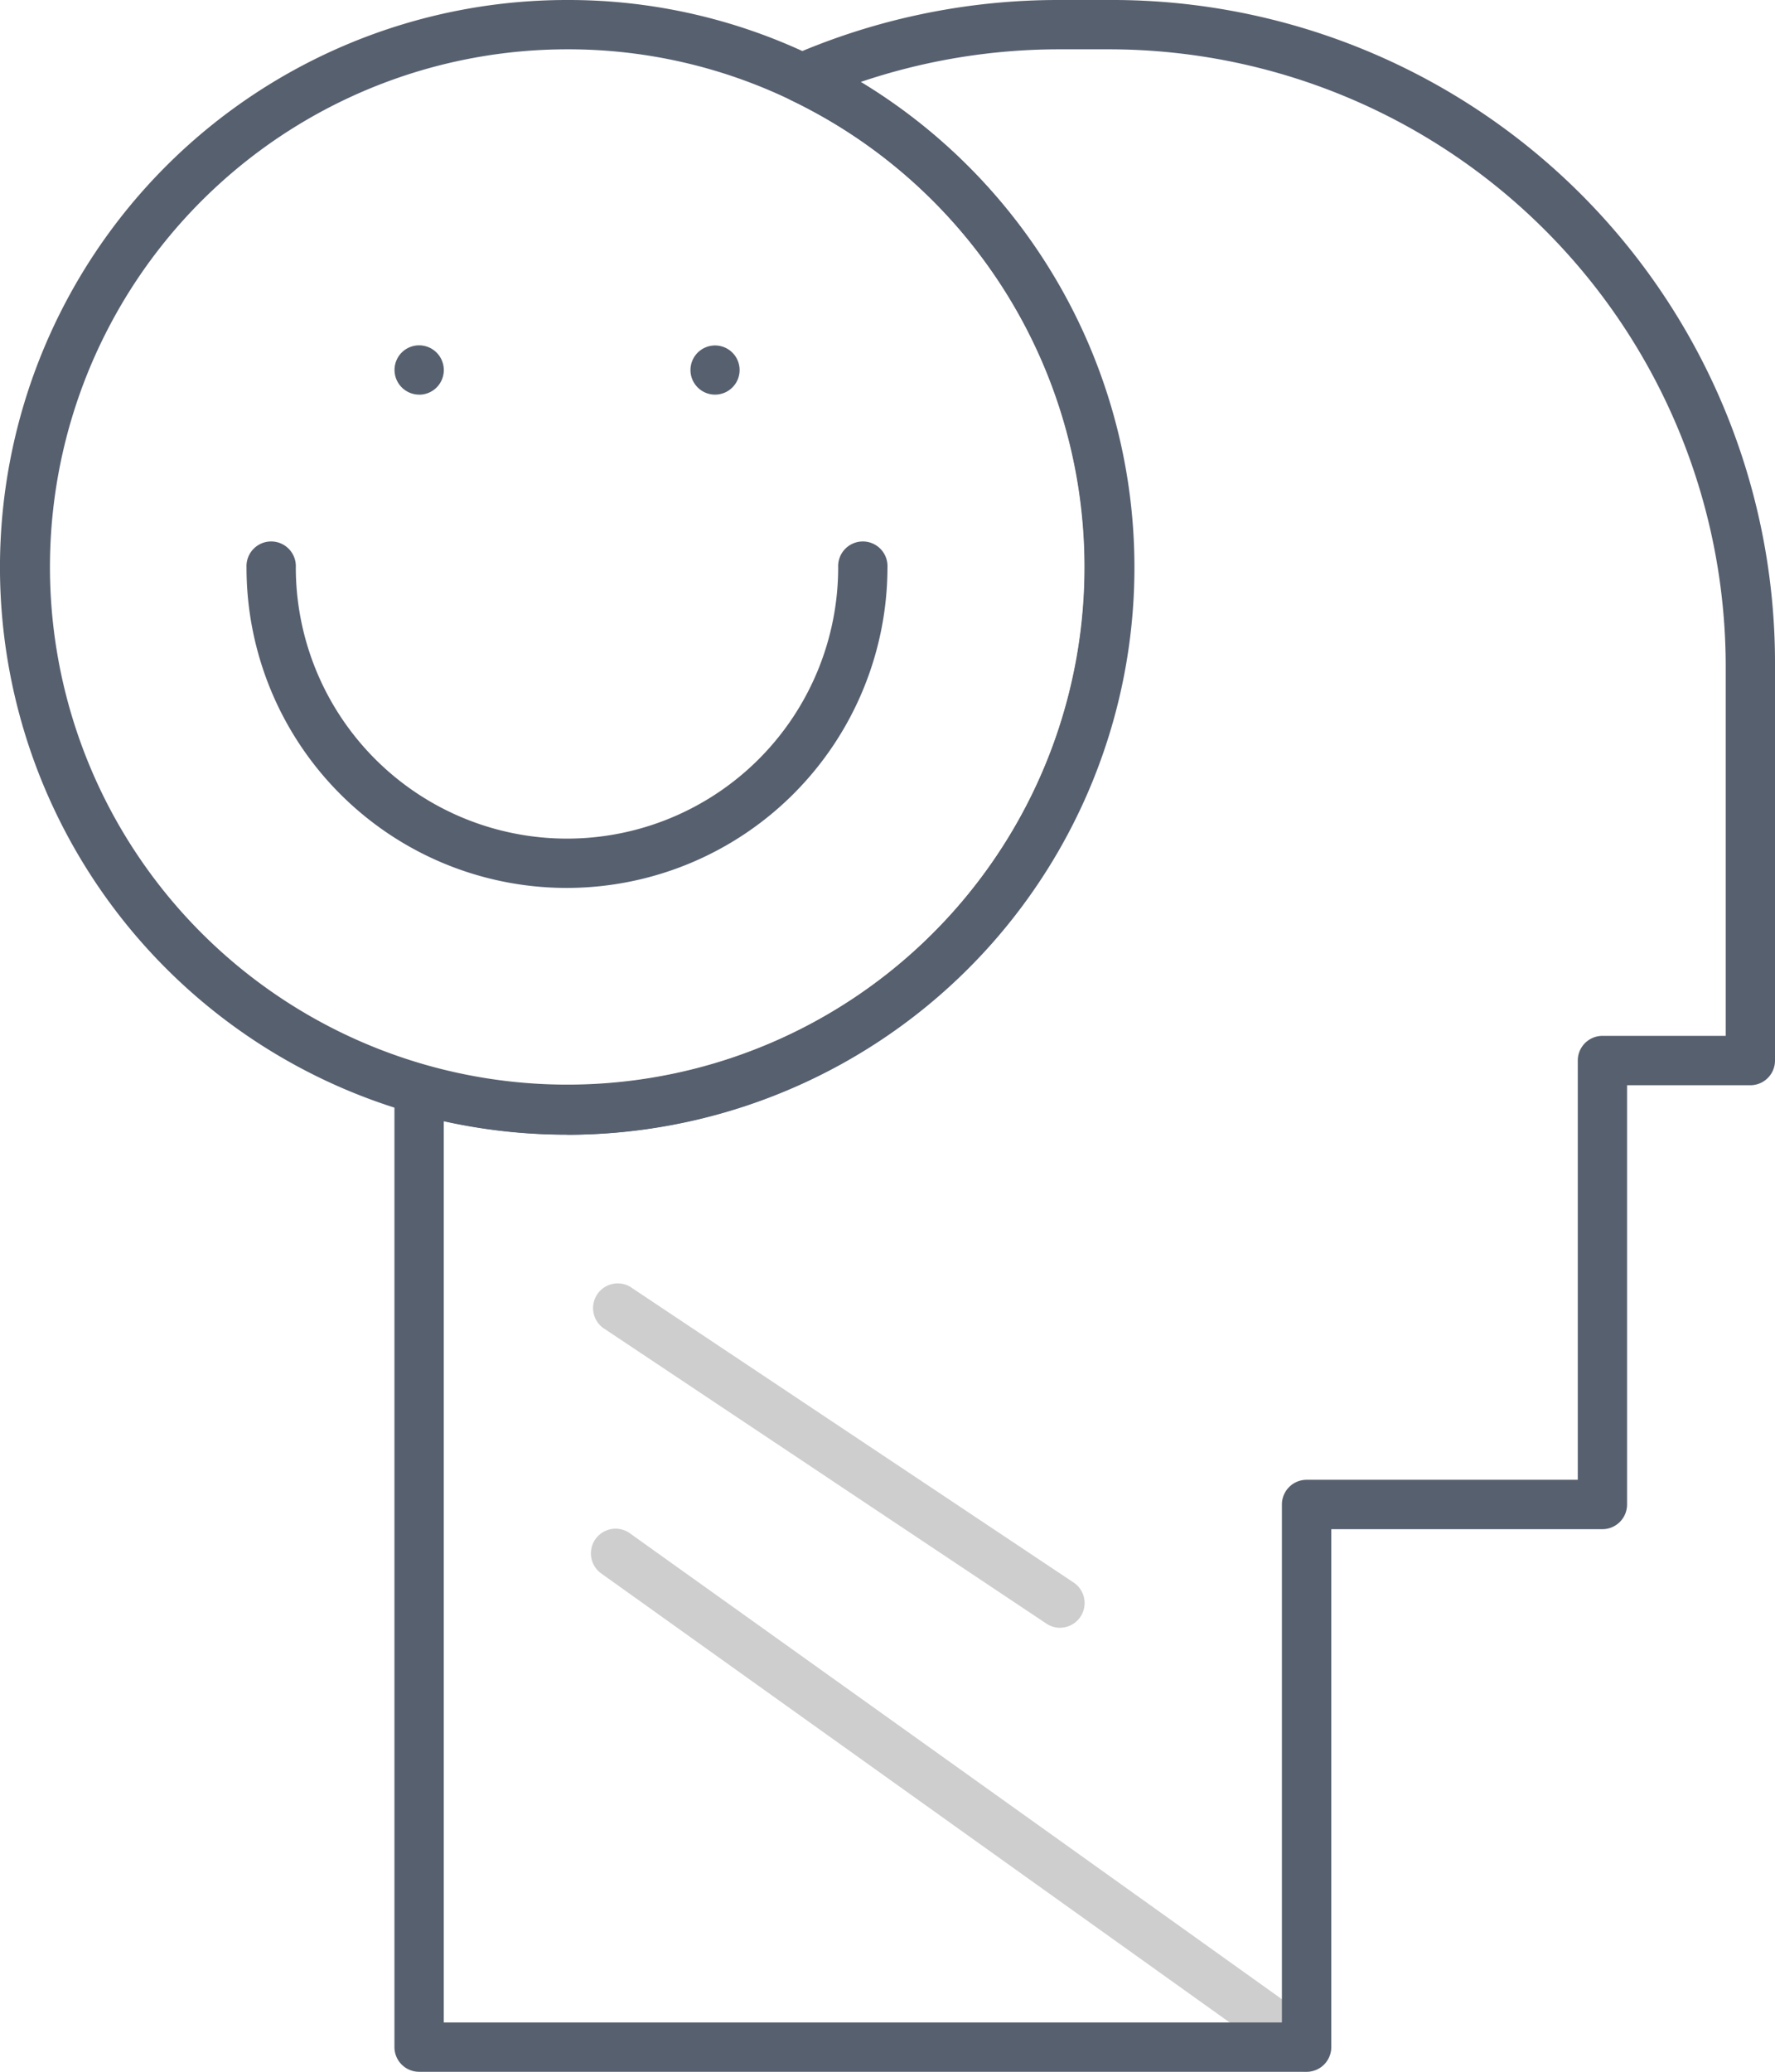 <svg xmlns="http://www.w3.org/2000/svg" width="32.589" height="38.021" viewBox="0 0 32.589 38.021">
  <g id="happiness" transform="translate(-76 -46)">
    <g id="Group_67961" data-name="Group 67961" transform="translate(76 46)">
      <g id="Group_67960" data-name="Group 67960" transform="translate(0 0)">
        <g id="Group_67959" data-name="Group 67959">
          <g id="Group_67952" data-name="Group 67952" transform="translate(10.863 28.063)">
            <path id="Path_46570" data-name="Path 46570" d="M209.125,365.955a.45.45,0,0,1-.263-.084l-12.674-9.052a.453.453,0,1,1,.526-.737l12.673,9.052a.453.453,0,0,1-.263.821Z" transform="translate(-195.999 -355.997)" fill="#cecece"/>
          </g>
          <g id="Group_67953" data-name="Group 67953" transform="translate(7.242)">
            <path id="Path_46571" data-name="Path 46571" d="M172.747,84.021H156.453a.453.453,0,0,1-.453-.453V65.993a.453.453,0,0,1,.576-.436,9.508,9.508,0,0,0,6.709-17.717.453.453,0,0,1,.015-.823A12.246,12.246,0,0,1,168.221,46h.905a12.167,12.167,0,0,1,12.221,12.221v7.242a.453.453,0,0,1-.453.453h-2.263V73.61a.453.453,0,0,1-.453.453H173.2v9.505A.453.453,0,0,1,172.747,84.021Zm-15.842-.905h15.389V73.61a.453.453,0,0,1,.453-.453h4.979V65.463a.453.453,0,0,1,.453-.453h2.263V58.221a11.328,11.328,0,0,0-11.316-11.316h-.905a11.391,11.391,0,0,0-3.663.6,10.414,10.414,0,0,1-7.653,19.072Z" transform="translate(-156 -46)" fill="#57606f"/>
          </g>
          <g id="Group_67954" data-name="Group 67954">
            <path id="Path_46572" data-name="Path 46572" d="M86.41,66.821A10.41,10.41,0,1,1,86.41,46a10.315,10.315,0,0,1,4.509,1.025,10.412,10.412,0,0,1-4.509,19.8Zm0-19.916a9.5,9.5,0,1,0,4.117.935A9.416,9.416,0,0,0,86.41,46.905Z" transform="translate(-76 -46)" fill="#57606f"/>
          </g>
          <g id="Group_67955" data-name="Group 67955" transform="translate(4.526 9.958)">
            <path id="Path_46573" data-name="Path 46573" d="M131.884,162.337A5.878,5.878,0,0,1,126,156.453a.453.453,0,1,1,.905,0,4.979,4.979,0,0,0,9.958,0,.453.453,0,1,1,.905,0A5.891,5.891,0,0,1,131.884,162.337Z" transform="translate(-126 -156)" fill="#57606f"/>
          </g>
          <g id="Group_67956" data-name="Group 67956" transform="translate(10.863 23.536)">
            <path id="Path_46574" data-name="Path 46574" d="M204.6,312.336a.45.45,0,0,1-.251-.076l-8.147-5.432a.453.453,0,0,1,.5-.753l8.147,5.431a.453.453,0,0,1-.251.829Z" transform="translate(-195.999 -305.999)" fill="#cecece"/>
          </g>
          <g id="Group_67957" data-name="Group 67957" transform="translate(12.674 6.337)">
            <path id="Path_46575" data-name="Path 46575" d="M216.453,116.905a.451.451,0,1,1,.32-.132A.452.452,0,0,1,216.453,116.905Z" transform="translate(-216 -116)" fill="#57606f"/>
          </g>
          <g id="Group_67958" data-name="Group 67958" transform="translate(7.242 6.337)">
            <path id="Path_46576" data-name="Path 46576" d="M156.453,116.905a.453.453,0,0,1-.32-.772.453.453,0,0,1,.773.32.451.451,0,0,1-.453.453Z" transform="translate(-156 -116)" fill="#57606f"/>
          </g>
        </g>
      </g>
    </g>
  </g>
</svg>
